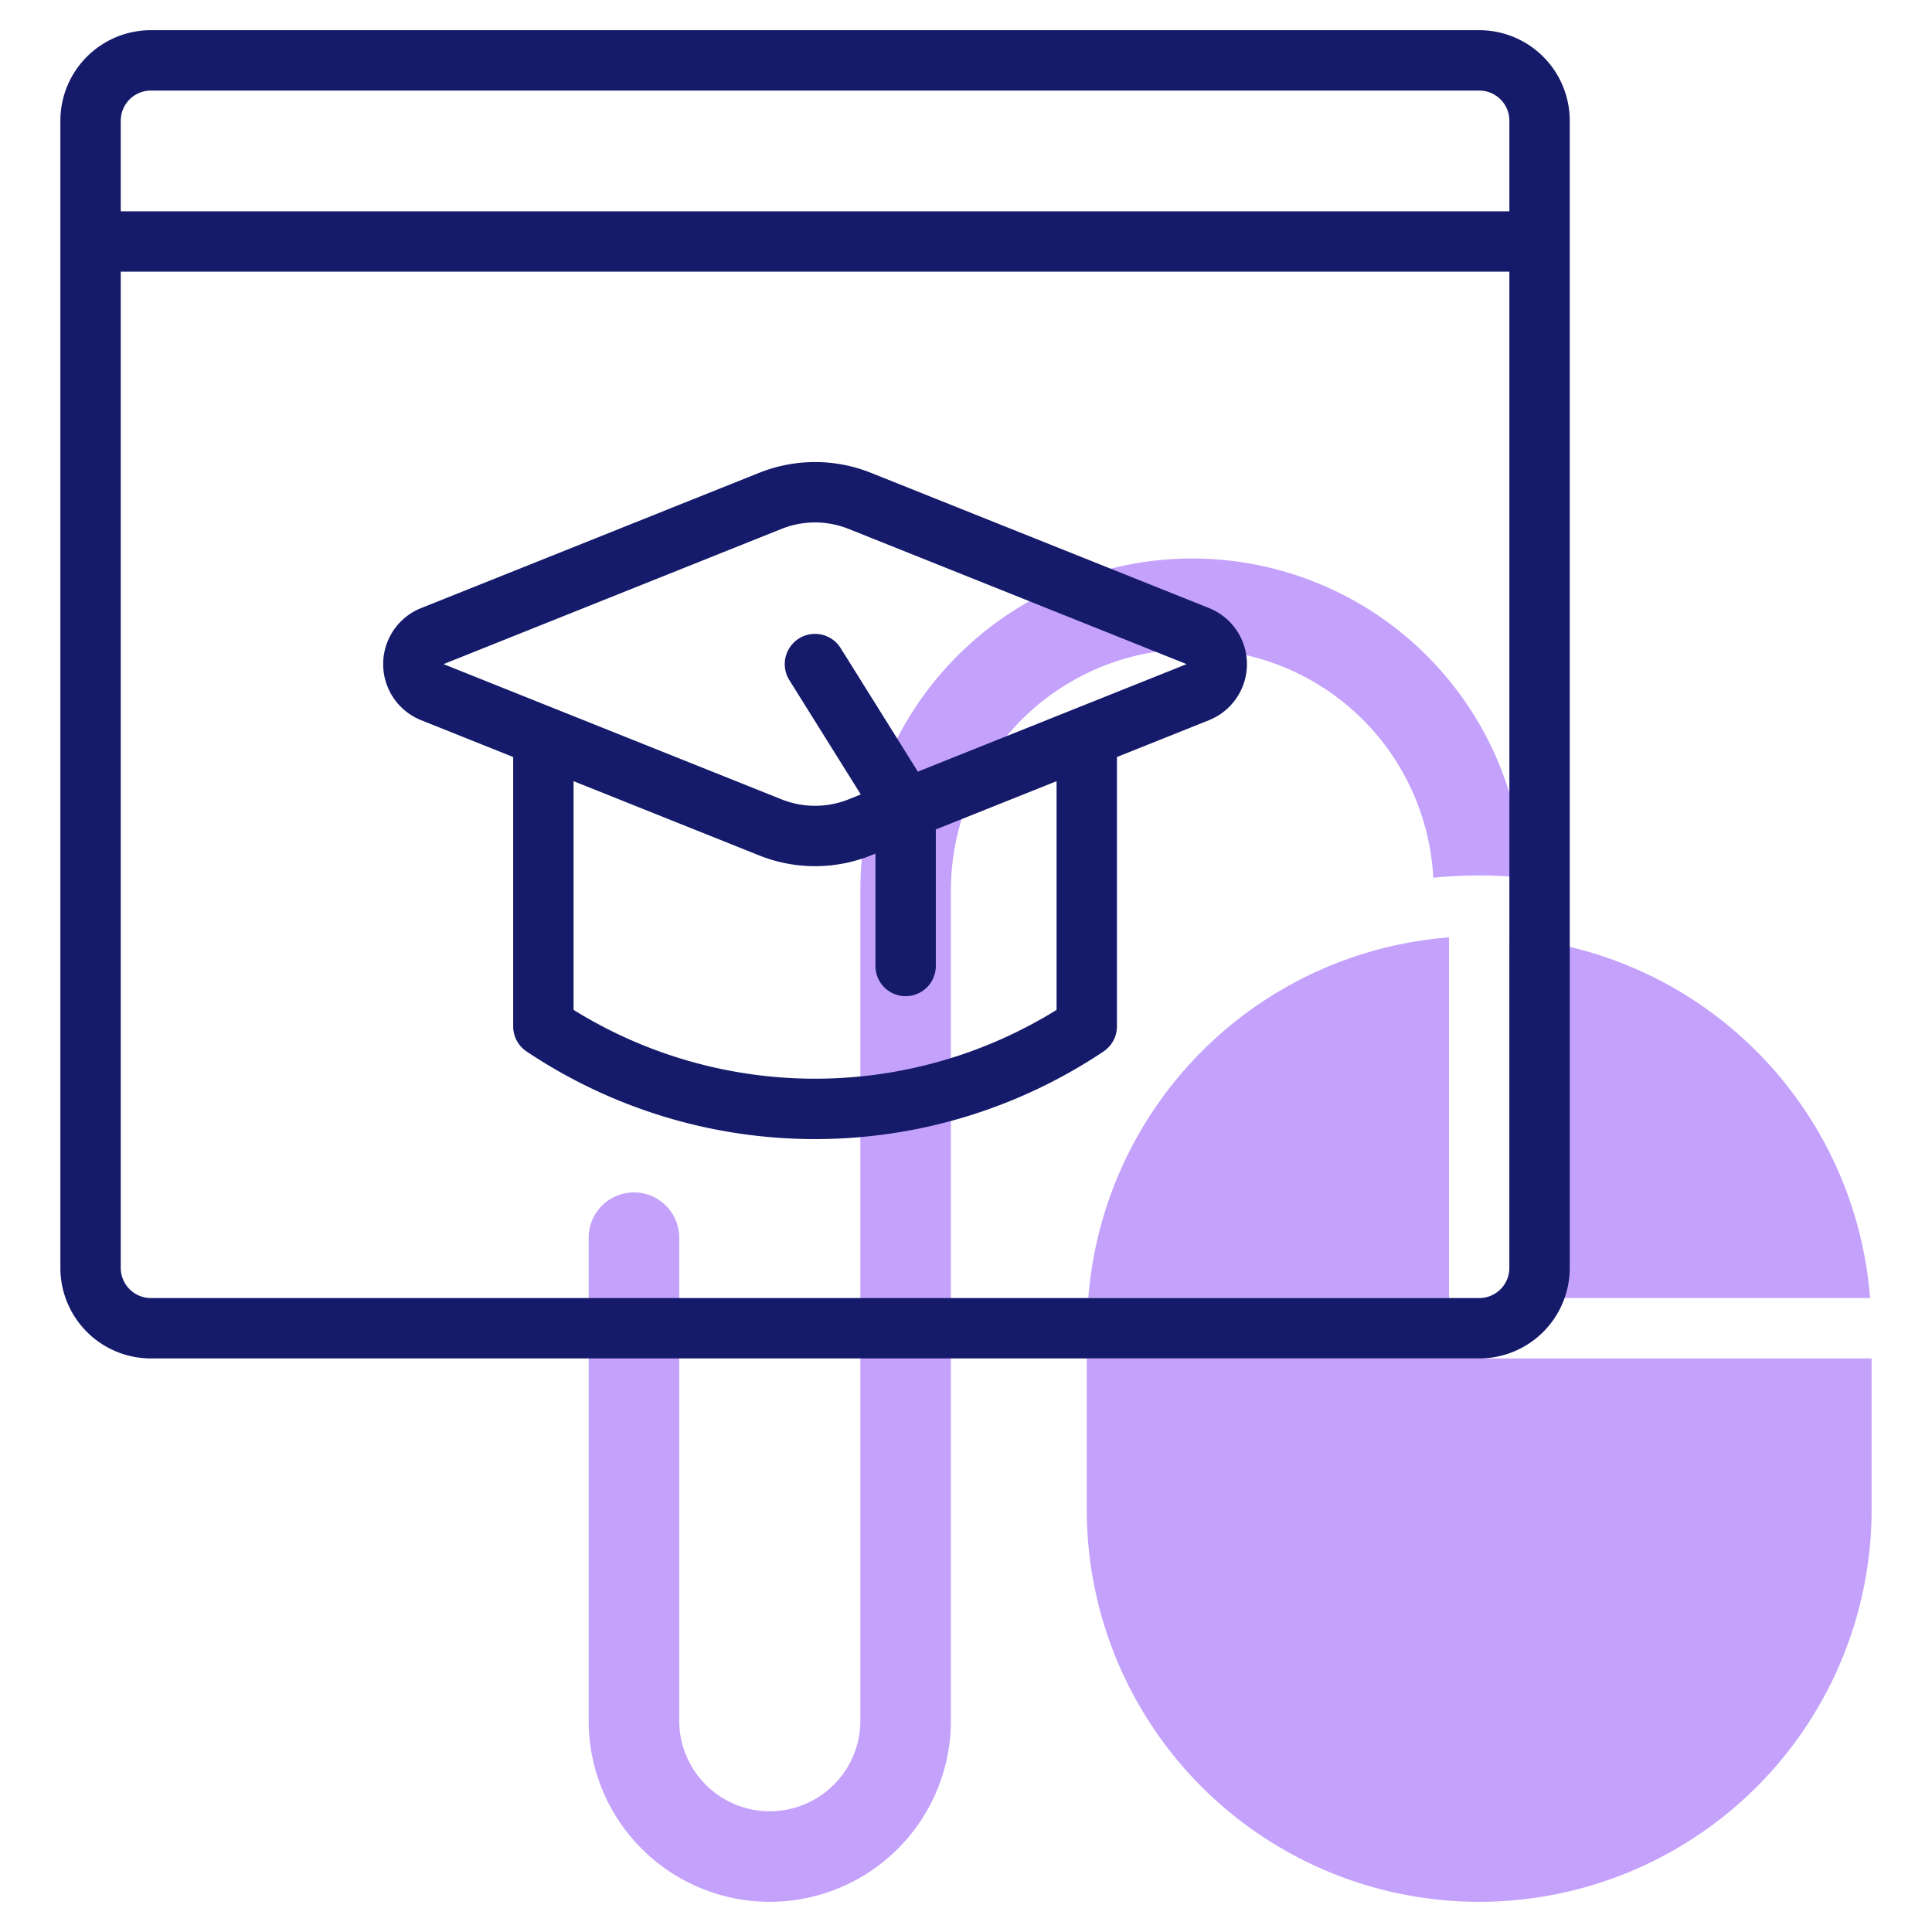 <?xml version="1.0"?>
<svg xmlns="http://www.w3.org/2000/svg" id="Line" width="512" height="512" viewBox="0 0 64 64"><path d="M50,31.051A13,13,0,0,1,61.949,43H50ZM48,43V31.051A13,13,0,0,0,36.051,43ZM36,45v5a13,13,0,0,0,26,0V45ZM47.479,29.077A14.98,14.98,0,0,1,49,29c.5,0,.992.027,1.478.075A10.993,10.993,0,0,0,28.5,29.5V57a3,3,0,0,1-6,0V41a1.5,1.5,0,0,0-3,0V57a6,6,0,0,0,12,0V29.5a7.995,7.995,0,0,1,15.979-.423Z" style="fill:#c4a2fc"/><path d="M49,1H5A3,3,0,0,0,2,4V42a3,3,0,0,0,3,3H49a3,3,0,0,0,3-3V4A3,3,0,0,0,49,1ZM5,3H49a1,1,0,0,1,1,1V7H4V4A1,1,0,0,1,5,3ZM49,43H5a1,1,0,0,1-1-1V9H50V42A1,1,0,0,1,49,43ZM40.05,20.143,28.856,15.665a4.984,4.984,0,0,0-3.712,0L13.949,20.144a2,2,0,0,0,0,3.713L17,25.077V34a1,1,0,0,0,.445.832,17.181,17.181,0,0,0,19.11,0A1,1,0,0,0,37,34V25.077l3.051-1.221A2,2,0,0,0,40.05,20.143ZM35,33.454a15.179,15.179,0,0,1-16,0V25.877l6.144,2.458a4.988,4.988,0,0,0,3.712,0L29,28.278V32a1,1,0,0,0,2,0V27.477l4-1.6Zm-4.595-7.893L27.848,21.47a1,1,0,1,0-1.7,1.06l2.366,3.786-.4.162a2.99,2.99,0,0,1-2.228,0l-7.5-3h0L14.692,22l11.194-4.478a2.99,2.99,0,0,1,2.228,0L39.308,22Z" style="fill:#151a6a"/></svg>
